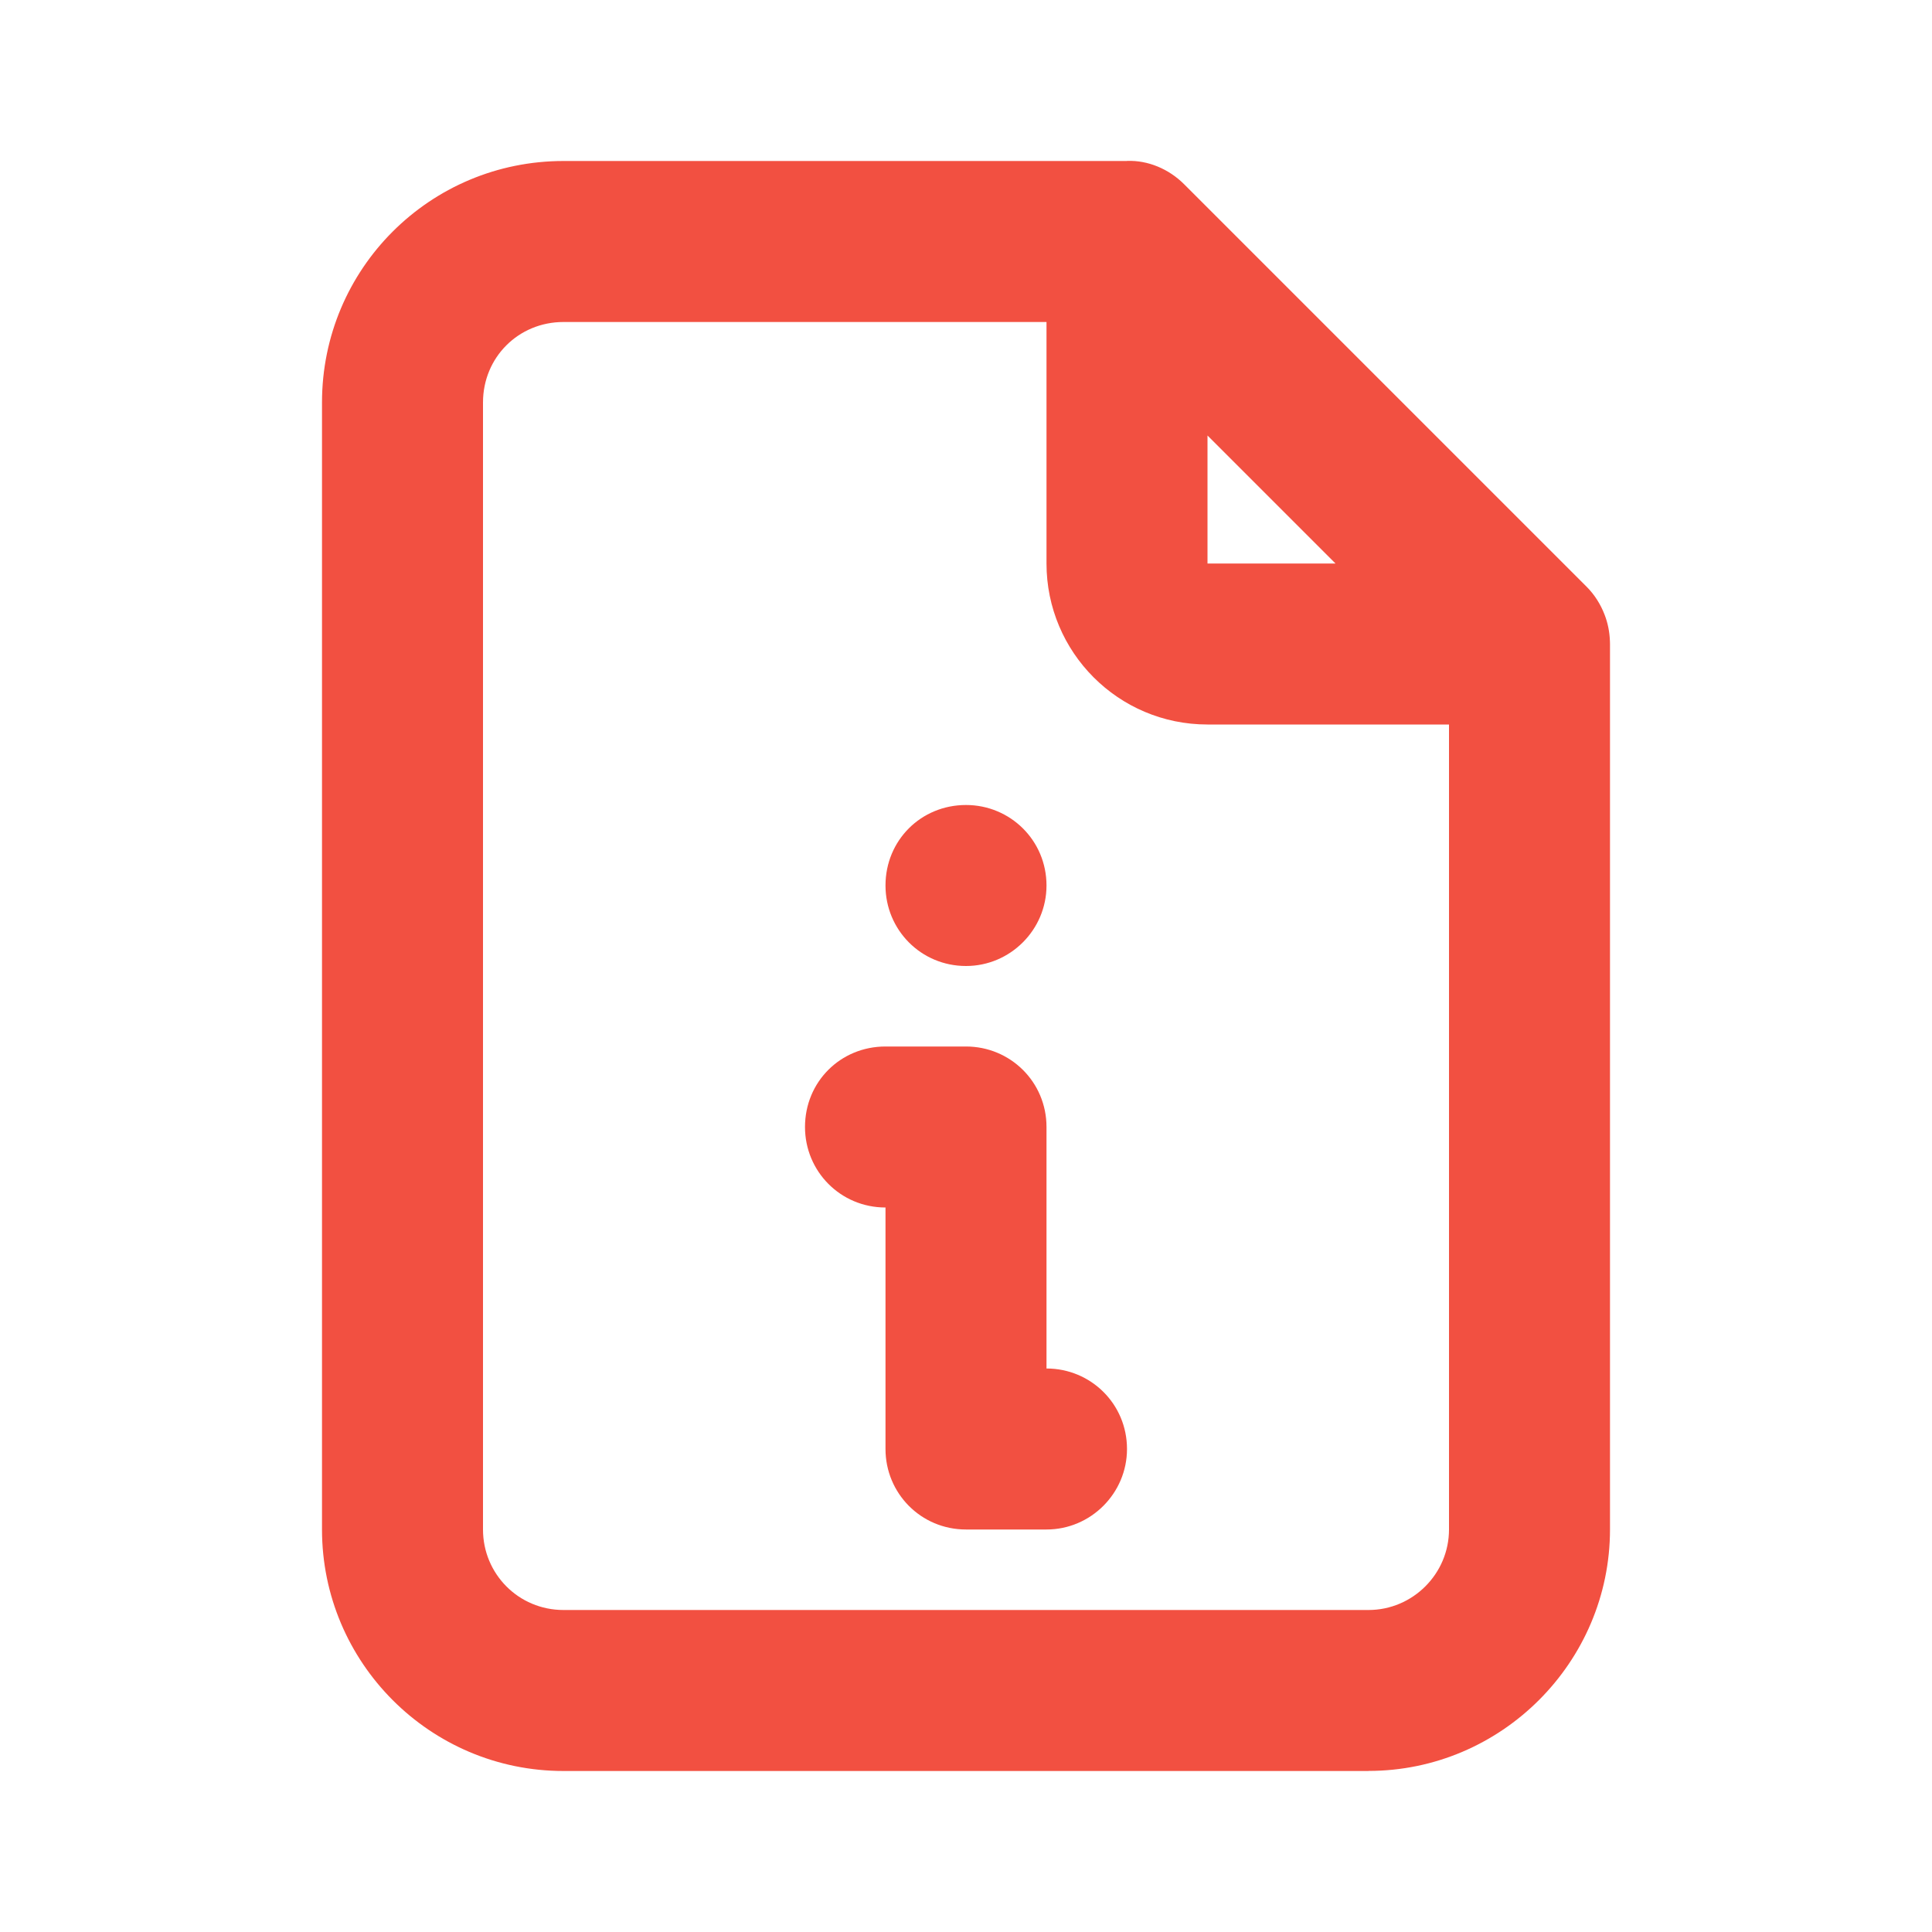 <svg width="24" height="24" viewBox="0 0 24 24" fill="none" xmlns="http://www.w3.org/2000/svg">
    <path fill-rule="evenodd" clip-rule="evenodd"
        d="M17 22V21.999C18.65 21.999 20 20.649 20 18.999V8V7.999C20 7.988 20 7.976 19.999 7.964C19.995 7.85 19.973 7.74 19.934 7.639C19.884 7.507 19.807 7.386 19.71 7.289L14.71 2.289C14.52 2.099 14.26 1.989 14 1.999V2L13.981 2H7C5.34 2 4 3.34 4 5V19C4 20.65 5.34 22 7 22H17ZM13 4H7C6.44 4 6 4.44 6 5V19C6 19.55 6.44 20 7 20H17C17.55 20 18 19.55 18 19V9H15C13.89 9 13 8.1 13 7V4ZM15 5.41V7H16.59L15 5.41ZM13 19H12C11.44 19 11 18.55 11 18V15C10.44 15 10 14.55 10 14C10 13.44 10.44 13 11 13H12C12.55 13 13 13.44 13 14V17C13.55 17 14 17.44 14 18C14 18.55 13.55 19 13 19ZM11 11C11 11.55 11.44 12 12 12C12.55 12 13 11.55 13 11C13 10.44 12.55 10 12 10C11.44 10 11 10.44 11 11Z"
        fill="#F25041" />
</svg>
